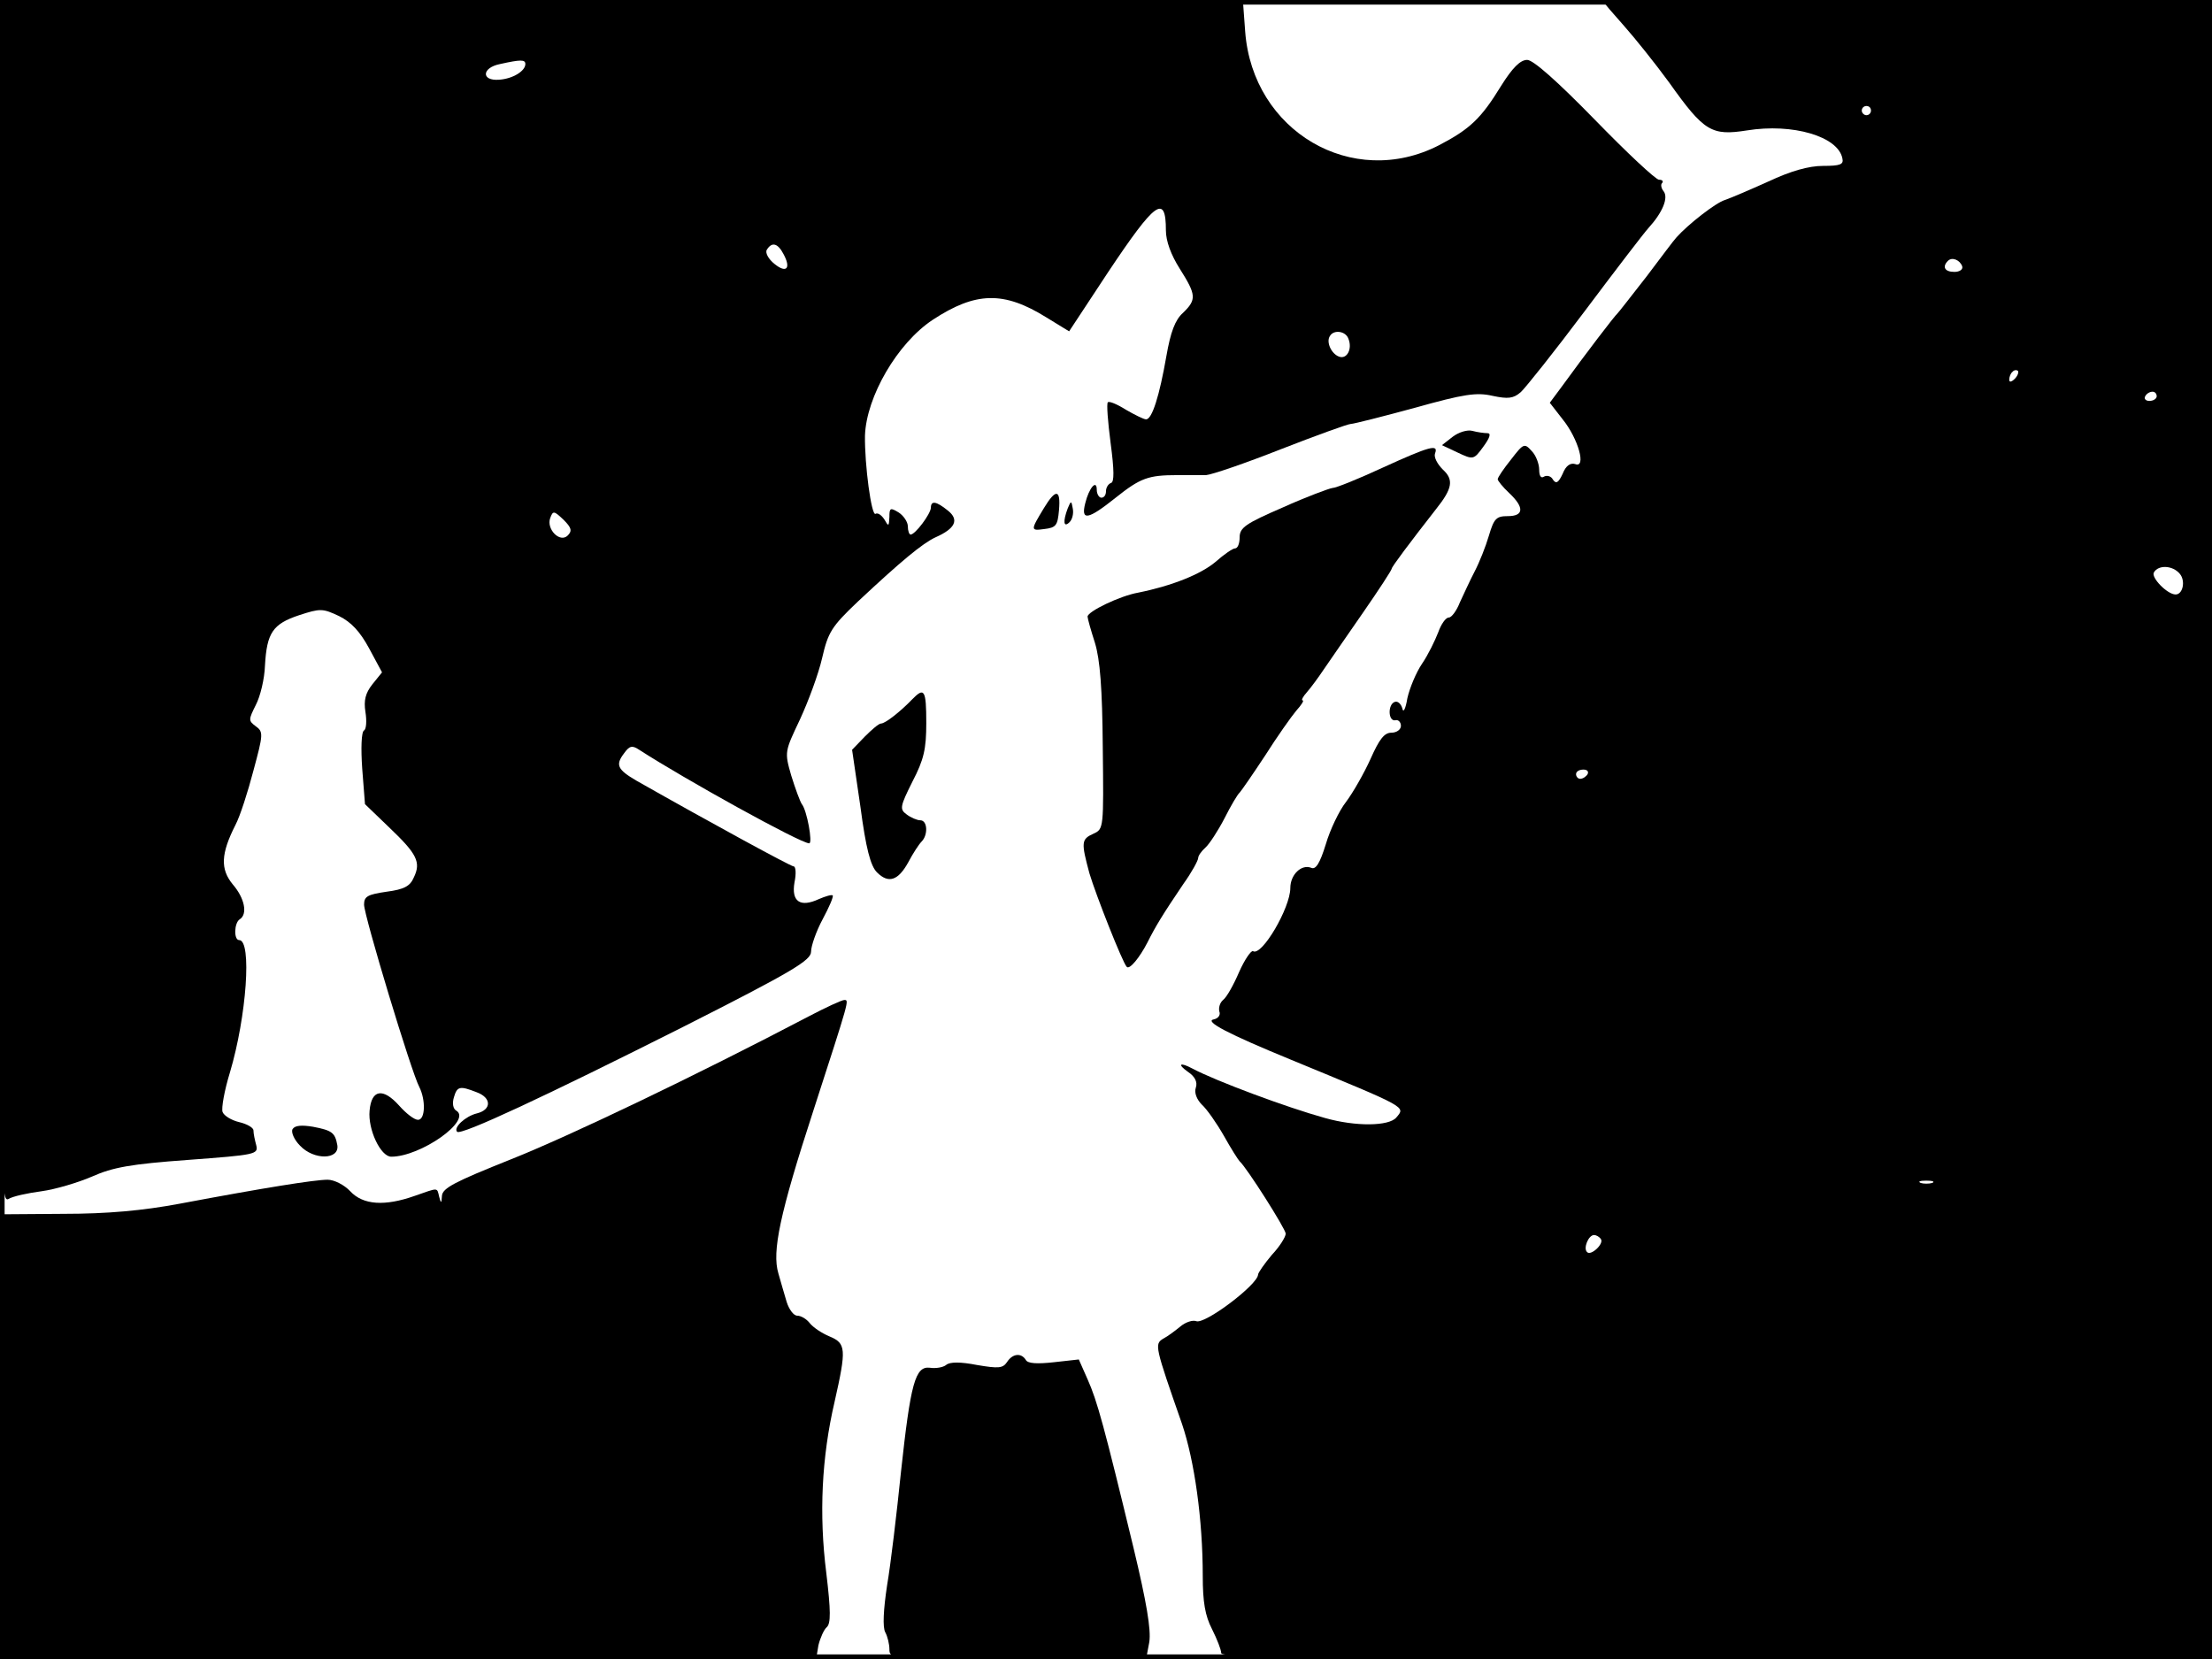 <?xml version="1.0" standalone="no"?>
<!DOCTYPE svg PUBLIC "-//W3C//DTD SVG 20010904//EN"
 "http://www.w3.org/TR/2001/REC-SVG-20010904/DTD/svg10.dtd">
<svg version="1.0" xmlns="http://www.w3.org/2000/svg"
 width="480pt" height="360pt" viewBox="0 0 480 360"
 preserveAspectRatio="xMidYMid meet">
<rect width="1" height="360" fill="#000000"/>
<rect x="479" width="1" height="360" fill="#000000"/>
<rect width="480" height="1" fill="#000000"/>
<rect y="359" width="480" height="1" fill="#000000"/>
<g transform="translate(0,360) scale(0.1,-0.1)"
fill="#000000" stroke="none">
<path d="M0 2295 c0 -1240 1 -1305 18 -1297 9 6 42 13 72 17 30 4 80 19 110
32 45 20 84 27 208 36 147 11 153 12 148 32 -3 11 -6 25 -6 32 0 6 -14 14 -31
18 -17 4 -33 14 -36 22 -3 8 4 47 16 86 36 121 48 287 20 287 -12 0 -11 37 1
45 18 11 11 46 -15 76 -27 33 -26 66 6 129 10 19 27 72 39 118 21 78 22 84 5
96 -16 12 -16 14 0 46 10 19 19 57 20 86 4 71 17 90 74 109 46 15 51 15 87 -2
26 -13 45 -33 65 -70 l28 -52 -21 -26 c-15 -19 -19 -35 -15 -60 3 -19 2 -37
-3 -40 -6 -3 -7 -40 -4 -83 l6 -77 52 -50 c61 -58 70 -76 54 -109 -8 -19 -21
-26 -59 -31 -41 -6 -49 -10 -49 -28 0 -24 103 -365 120 -396 14 -28 13 -71 -3
-71 -8 0 -26 14 -41 31 -35 39 -60 35 -64 -11 -4 -41 24 -100 47 -100 64 0
176 79 141 100 -7 4 -9 16 -5 29 7 24 13 25 49 11 33 -12 33 -38 1 -46 -25 -6
-52 -31 -43 -40 9 -8 191 77 491 228 237 120 277 144 277 163 0 12 11 44 25
70 14 26 24 49 22 52 -3 2 -16 -2 -30 -8 -41 -19 -60 -5 -53 36 4 19 3 35 -2
35 -6 0 -177 93 -341 186 -41 24 -46 34 -27 59 12 17 18 18 33 8 99 -64 350
-203 369 -203 8 0 -5 72 -16 85 -4 6 -14 33 -23 62 -15 52 -14 52 19 122 18
39 40 98 48 133 13 56 20 68 78 123 94 88 140 126 168 139 43 19 52 38 27 58
-26 21 -37 22 -37 6 -1 -14 -34 -58 -44 -58 -3 0 -6 8 -6 18 0 9 -9 23 -20 30
-18 11 -20 10 -20 -10 -1 -21 -2 -21 -11 -5 -6 9 -14 15 -19 12 -9 -6 -24 107
-23 170 3 84 70 200 147 251 93 61 154 63 247 5 l49 -30 85 129 c102 153 125
170 125 90 0 -23 11 -53 30 -83 36 -57 37 -67 7 -96 -17 -15 -27 -42 -36 -94
-15 -86 -31 -137 -44 -137 -5 0 -25 10 -44 21 -19 12 -36 19 -39 16 -3 -3 0
-42 6 -88 8 -60 8 -85 1 -87 -6 -2 -11 -10 -11 -18 0 -8 -4 -14 -10 -14 -5 0
-10 8 -10 17 0 24 -17 4 -25 -29 -10 -39 6 -36 66 12 54 43 71 49 134 49 22 0
50 0 62 0 13 1 86 26 162 56 77 30 146 55 152 55 6 0 69 16 139 35 107 30 134
34 169 26 33 -7 45 -6 61 8 10 9 73 88 139 176 66 88 128 169 138 180 31 34
44 66 33 80 -5 6 -7 15 -3 18 3 4 0 7 -7 7 -7 0 -70 59 -139 130 -83 85 -134
130 -147 130 -15 0 -32 -17 -57 -57 -43 -70 -67 -93 -134 -128 -188 -97 -405
30 -421 247 l-5 68 -1348 0 -1349 0 0 -1305z m1140 1166 c0 -15 -27 -32 -57
-34 -39 -3 -38 26 2 34 45 10 55 10 55 0z m560 -412 c17 -31 7 -43 -19 -22
-14 11 -21 25 -17 31 11 18 24 14 36 -9z m1226 -184 c9 -22 -3 -45 -20 -39
-17 6 -29 32 -20 45 8 14 34 11 40 -6z m-1694 -427 c-17 -17 -47 14 -38 38 6
16 8 16 29 -4 17 -17 19 -24 9 -34z"/>
<path d="M3480 3596 c0 -2 20 -25 44 -52 24 -27 68 -82 98 -123 76 -107 92
-116 169 -104 99 16 198 -13 207 -61 3 -13 -5 -16 -42 -16 -31 0 -70 -11 -119
-34 -40 -18 -82 -36 -94 -40 -20 -6 -80 -53 -105 -81 -5 -5 -34 -44 -65 -85
-32 -41 -60 -77 -63 -80 -6 -5 -68 -86 -121 -159 l-26 -35 28 -36 c34 -42 52
-107 27 -97 -10 3 -20 -3 -27 -21 -9 -19 -14 -23 -21 -13 -4 8 -13 10 -19 7
-7 -5 -11 1 -11 15 0 12 -7 31 -16 40 -16 18 -18 17 -45 -18 -16 -20 -29 -39
-29 -43 0 -3 11 -17 25 -30 33 -31 32 -50 -3 -50 -25 0 -30 -5 -41 -42 -7 -24
-21 -59 -31 -78 -10 -19 -24 -50 -32 -67 -7 -18 -18 -33 -24 -33 -7 0 -17 -15
-23 -32 -7 -18 -22 -49 -35 -68 -13 -19 -27 -53 -32 -75 -4 -24 -9 -33 -11
-22 -3 10 -10 16 -16 14 -16 -5 -15 -43 1 -40 6 2 12 -4 12 -12 0 -8 -9 -15
-21 -15 -15 0 -26 -14 -45 -57 -14 -31 -38 -73 -53 -93 -15 -19 -35 -61 -44
-92 -13 -42 -22 -56 -32 -51 -21 8 -45 -15 -45 -44 0 -43 -62 -149 -81 -137
-4 2 -18 -18 -30 -45 -12 -28 -27 -55 -35 -61 -7 -6 -10 -17 -8 -25 3 -7 -2
-15 -12 -17 -22 -4 32 -32 166 -87 257 -106 250 -102 230 -126 -16 -19 -88
-20 -155 -1 -83 23 -236 80 -287 107 -28 15 -34 10 -10 -7 15 -10 21 -22 17
-34 -4 -11 2 -26 13 -37 11 -10 32 -40 48 -68 15 -27 31 -52 34 -55 15 -13
100 -147 100 -157 0 -7 -13 -28 -30 -46 -16 -19 -30 -39 -30 -43 -1 -22 -115
-108 -134 -101 -8 3 -23 -2 -34 -11 -11 -9 -28 -22 -38 -27 -19 -12 -18 -16
41 -185 27 -80 45 -207 45 -330 0 -56 5 -86 20 -115 11 -22 20 -45 20 -52 0
-11 205 -13 1075 -13 l1075 0 0 1800 0 1800 -660 0 c-363 0 -660 -2 -660 -4z
m580 -236 c0 -5 -4 -10 -10 -10 -5 0 -10 5 -10 10 0 6 5 10 10 10 6 0 10 -4
10 -10z m198 -338 c2 -7 -6 -12 -17 -12 -21 0 -27 11 -14 24 9 9 26 2 31 -12z
m114 -244 c-7 -7 -12 -8 -12 -2 0 6 3 14 7 17 3 4 9 5 12 2 2 -3 -1 -11 -7
-17z m308 -38 c0 -5 -7 -10 -16 -10 -8 0 -12 5 -9 10 3 6 10 10 16 10 5 0 9
-4 9 -10z m50 -385 c13 -15 7 -45 -9 -45 -18 0 -54 37 -47 48 10 17 41 15 56
-3z m-1285 -435 c-3 -5 -10 -10 -16 -10 -5 0 -9 5 -9 10 0 6 7 10 16 10 8 0
12 -4 9 -10z m748 -887 c-7 -2 -19 -2 -25 0 -7 3 -2 5 12 5 14 0 19 -2 13 -5z
m-719 -122 c7 -10 -22 -37 -30 -28 -9 8 3 37 15 37 5 0 12 -4 15 -9z"/>
<path d="M3152 2652 l-23 -18 34 -16 c34 -16 35 -16 56 13 14 19 17 29 9 29
-7 0 -22 2 -33 5 -11 3 -30 -3 -43 -13z"/>
<path d="M3000 2585 c-52 -24 -101 -44 -109 -44 -7 -1 -56 -19 -107 -42 -81
-35 -94 -44 -94 -65 0 -13 -4 -24 -10 -24 -5 0 -24 -13 -42 -29 -32 -27 -94
-52 -168 -67 -40 -7 -110 -41 -110 -52 0 -4 7 -29 16 -57 11 -36 16 -98 17
-227 2 -175 2 -177 -20 -187 -27 -12 -27 -19 -9 -86 14 -47 72 -194 81 -203 6
-7 28 20 45 53 17 34 32 59 78 127 18 25 32 51 32 56 0 5 7 15 16 23 8 7 27
36 41 63 14 28 29 53 33 56 3 3 28 39 55 80 26 41 57 85 68 98 11 12 17 22 14
22 -4 0 0 8 9 18 8 9 25 32 37 50 12 17 50 73 85 123 34 49 62 92 62 95 0 4
39 56 96 129 36 45 39 64 15 86 -12 12 -20 27 -17 35 8 21 -11 16 -114 -31z"/>
<path d="M2265 2497 c-29 -48 -29 -49 1 -45 26 3 29 8 32 41 4 46 -7 47 -33 4z"/>
<path d="M2317 2497 c-11 -29 -9 -43 4 -30 6 6 9 19 7 29 -3 18 -4 18 -11 1z"/>
<path d="M1979 2082 c-25 -26 -58 -52 -67 -52 -5 0 -20 -13 -35 -28 l-28 -29
18 -123 c12 -91 22 -129 36 -143 25 -25 46 -18 68 22 10 19 23 39 29 45 14 14
13 46 -3 46 -7 0 -21 6 -30 13 -15 11 -14 17 13 71 25 48 30 71 30 127 0 72
-4 79 -31 51z"/>
<path d="M1754 1394 c-244 -128 -520 -260 -646 -310 -120 -48 -148 -62 -149
-79 -1 -17 -2 -17 -6 -2 -5 21 -1 20 -53 2 -65 -23 -112 -20 -140 10 -13 14
-35 25 -49 25 -28 0 -135 -17 -321 -52 -80 -15 -157 -22 -252 -22 l-138 -1 0
-482 0 -483 885 0 886 0 5 30 c4 16 12 34 18 39 9 8 9 35 -1 118 -16 127 -10
251 18 371 26 115 25 127 -11 142 -17 7 -36 20 -43 29 -7 9 -19 16 -27 16 -8
0 -18 14 -23 30 -5 17 -13 44 -18 62 -14 47 3 129 76 353 79 244 78 240 67
240 -5 0 -40 -16 -78 -36z"/>
<path d="M635 1150 c-4 -6 3 -23 16 -36 30 -32 86 -31 81 1 -5 27 -11 32 -53
40 -24 4 -39 3 -44 -5z"/>
<path d="M2185 644 c-9 -13 -18 -14 -65 -6 -36 7 -59 7 -67 0 -6 -5 -22 -8
-35 -6 -32 4 -42 -33 -63 -227 -9 -88 -22 -198 -30 -245 -8 -53 -10 -91 -4
-102 5 -9 9 -26 9 -37 0 -21 4 -21 279 -21 l278 0 7 37 c4 27 -6 86 -34 203
-64 265 -79 320 -100 367 l-19 43 -54 -6 c-36 -4 -57 -3 -61 5 -10 16 -29 14
-41 -5z"/>
</g>
</svg>
